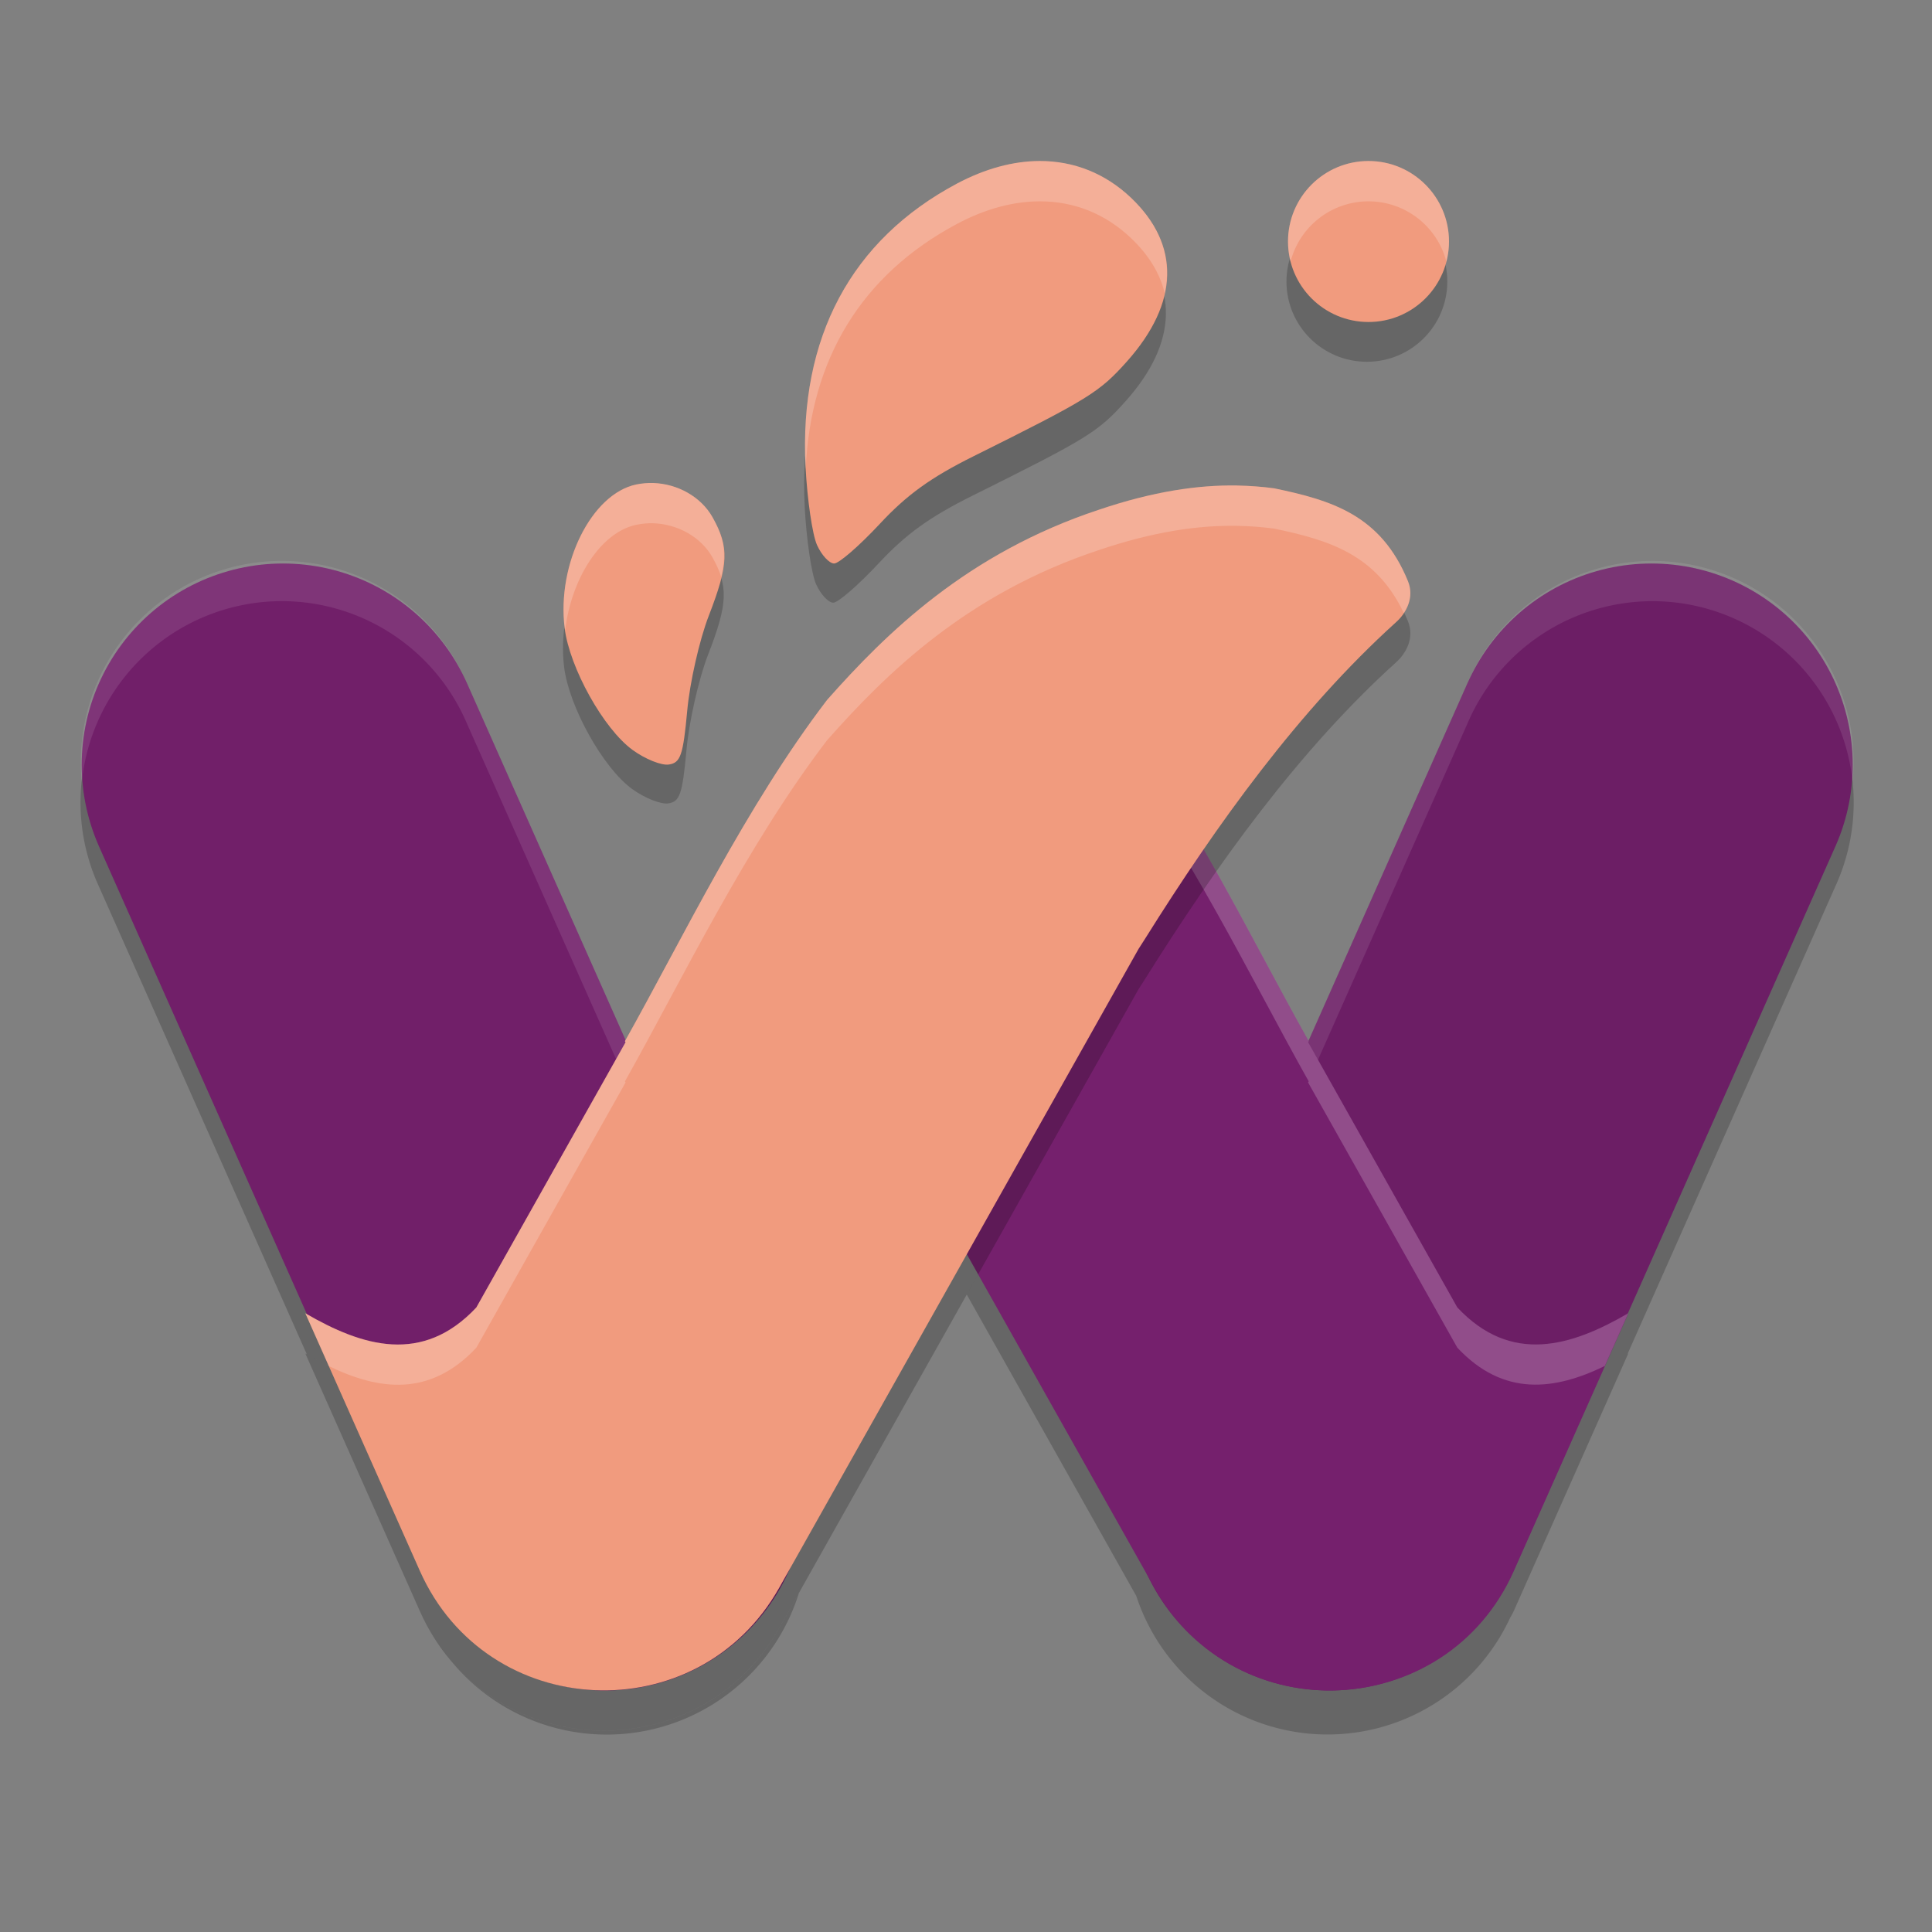<svg xmlns="http://www.w3.org/2000/svg" width="24" height="24" version="1">
 <rect width="100%" height="100%" fill="#808080" stroke="none"/>
 <path style="opacity:0.2" d="m 20.537,7.468 a 2.5,2.5 0 0 0 -2.307,1.518 L 16.255,13.429 c -0.401,-0.716 -0.832,-1.547 -1.306,-2.373 -0.25,0.364 -0.492,0.733 -0.724,1.104 l -0.082,0.128 -2.134,3.793 2.106,3.744 a 2.5,2.5 0 0 0 4.509,0.525 2.5,2.5 0 0 0 0.003,-0.004 c 0.002,-0.003 0.004,-0.007 0.006,-0.011 a 2.5,2.5 0 0 0 0.122,-0.229 c 0.016,-0.031 0.034,-0.059 0.049,-0.092 l 1.423,-3.201 c -0.003,0.002 -0.005,0.002 -0.008,0.004 l 2.579,-5.803 A 2.5,2.5 0 0 0 20.537,7.468 Z M 3.417,7.469 A 2.5,2.5 0 0 0 1.23,11.015 L 3.812,16.825 c 0.703,0.405 1.443,0.623 2.104,-0.083 l 1.854,-3.295 -0.008,-0.013 c 0.002,-0.004 0.005,-0.009 0.008,-0.014 L 5.799,8.985 A 2.5,2.5 0 0 0 3.417,7.469 Z M 9.924,19.79 9.679,20.225 c -0.882,1.567 -2.997,1.669 -4.072,0.412 A 2.5,2.5 0 0 0 9.924,19.79 Z M 5.606,20.637 C 5.55,20.571 5.5,20.497 5.449,20.424 a 2.5,2.5 0 0 0 0.157,0.214 z"/>
 <path style="opacity:0.2" d="m 16.98,2.5 c -0.552,0 -0.999,0.447 -0.999,0.997 0,0.551 0.447,0.997 0.999,0.997 0.552,0 0.999,-0.447 0.999,-0.997 0,-0.551 -0.447,-0.997 -0.999,-0.997 z m -4.078,-0.001 c -0.328,3.83e-4 -0.677,0.093 -1.029,0.281 -1.313,0.699 -1.959,1.908 -1.877,3.512 0.021,0.405 0.085,0.84 0.142,0.966 0.057,0.126 0.153,0.229 0.213,0.229 0.06,0 0.313,-0.22 0.563,-0.488 0.34,-0.365 0.635,-0.577 1.169,-0.843 1.429,-0.71 1.56,-0.791 1.903,-1.176 0.647,-0.726 0.663,-1.441 0.047,-2.026 C 13.713,2.65 13.324,2.498 12.902,2.498 Z M 8.106,6.49 c -0.07,-0.002 -0.14,0.004 -0.21,0.019 -0.554,0.115 -0.988,0.984 -0.888,1.78 0.062,0.493 0.483,1.249 0.843,1.511 0.156,0.114 0.359,0.194 0.451,0.18 0.144,-0.022 0.175,-0.114 0.226,-0.666 0.032,-0.352 0.152,-0.882 0.266,-1.176 0.249,-0.642 0.258,-0.851 0.048,-1.223 -0.143,-0.253 -0.432,-0.414 -0.735,-0.424 z"/>
 <path style="fill:none;stroke:#711f69;stroke-width:5;stroke-linecap:round;stroke-linejoin:round" d="m 3.515,9.5 4,9"/>
 <path style="fill:none;stroke:#6c1e65;stroke-width:5;stroke-linecap:round;stroke-linejoin:round" d="m 16.515,18.5 4,-9 v 0 0"/>
 <path style="opacity:0.1;fill:#ffffff" d="m 20.537,6.968 a 2.5,2.5 0 0 0 -2.307,1.518 l -4,9 a 2.5,2.5 0 0 0 -0.224,1.317 2.5,2.5 0 0 1 0.224,-0.817 l 4,-9 a 2.5,2.5 0 0 1 2.307,-1.518 2.5,2.5 0 0 1 2.477,2.248 2.5,2.5 0 0 0 -2.477,-2.748 z M 3.417,6.969 A 2.5,2.5 0 0 0 1.016,9.717 2.5,2.5 0 0 1 3.417,7.469 2.5,2.5 0 0 1 5.799,8.985 l 4,9 a 2.5,2.5 0 0 1 0.224,0.818 2.5,2.5 0 0 0 -0.224,-1.318 l -4,-9 A 2.5,2.5 0 0 0 3.417,6.969 Z"/>
 <path style="fill:#75206d" d="m 11.796,8.752 c 3.581,3.463 0.385,-0.49 1.059,-0.262 1.635,0.541 0.153,-0.629 0.891,0.206 1.009,1.319 1.797,2.966 2.512,4.239 l -0.008,0.013 1.854,3.295 c 0.668,0.713 1.415,0.485 2.124,0.072 l -1.423,3.201 c -0.836,1.878 -3.454,2.001 -4.463,0.21 l -4.465,-7.938 -0.082,-0.128 c -0.893,-1.426 1.605,-0.309 0.406,-1.394 -0.134,-0.119 0.281,-0.265 0.364,-0.468 0.336,-0.824 0.289,0.415 0.997,0.267 0.148,-0.02 -0.162,0.003 0,0 z"/>
 <path style="opacity:0.2;fill:#ffffff" d="m 13.525,8.387 c -0.007,0.012 0.039,0.082 0.129,0.194 0.034,-0.081 -0.114,-0.22 -0.129,-0.194 z m 0.129,0.194 c -0.031,0.074 -0.214,0.102 -0.8,-0.092 -0.187,-0.063 -0.072,0.198 0.108,0.529 0.482,0.147 0.662,0.132 0.691,0.063 -0.279,-0.347 0.051,-0.12 0,0 0.03,0.037 0.046,0.061 0.092,0.113 1.009,1.319 1.797,2.966 2.512,4.239 l -0.008,0.013 1.854,3.295 c 0.577,0.616 1.213,0.528 1.832,0.228 l 0.292,-0.656 c -0.709,0.413 -1.456,0.641 -2.124,-0.072 L 16.25,12.947 l 0.008,-0.013 c -0.714,-1.273 -1.503,-2.92 -2.512,-4.239 -0.046,-0.052 -0.062,-0.076 -0.092,-0.113 z M 11.796,8.752 11.562,10.058 c 0.035,-0.002 0.067,-0.003 -10e-4,0.007 -0.708,0.148 -0.662,-1.09 -0.998,-0.267 -0.083,0.203 -0.497,0.349 -0.363,0.468 0.093,0.084 0.157,0.15 0.209,0.21 0.066,-0.055 0.128,-0.111 0.154,-0.177 0.336,-0.824 0.29,0.415 0.998,0.267 -0.087,0.002 -0.04,-0.004 10e-4,-0.007 l 0.233,-1.307 c 2.058,1.991 1.866,1.516 1.468,0.809 C 13.016,9.889 12.571,9.502 11.796,8.752 Z m -0.233,1.808 -10e-4,0.007 c 0.068,-0.009 0.036,-0.009 10e-4,-0.007 z m -10e-4,-0.494 10e-4,-0.007 c -0.041,0.003 -0.088,0.008 -10e-4,0.007 z m -1.308,0.754 c -0.347,0.036 -0.858,0.033 -0.566,0.644 0.312,-0.267 1.318,0.065 0.566,-0.644 z"/>
 <path style="opacity:0.2" d="m 15.367,6.531 c -0.485,-0.008 -1.042,0.073 -1.716,0.301 -1.635,0.541 -2.639,1.529 -3.377,2.363 C 9.266,10.514 8.477,12.161 7.763,13.435 l 0.008,0.013 -1.854,3.295 C 5.249,17.455 4.502,17.227 3.793,16.814 l 1.423,3.201 c 0.836,1.878 3.454,2.001 4.463,0.21 l 4.465,-7.938 0.082,-0.128 c 0.893,-1.426 1.913,-2.842 3.112,-3.927 0.134,-0.119 0.235,-0.312 0.152,-0.515 -0.336,-0.824 -0.952,-1.004 -1.66,-1.152 -0.148,-0.02 -0.301,-0.032 -0.463,-0.035 z"/>
 <path style="fill:#f19b7e" d="m 15.367,6.031 c -0.485,-0.008 -1.042,0.073 -1.716,0.301 -1.635,0.541 -2.639,1.529 -3.377,2.363 C 9.266,10.014 8.477,11.661 7.763,12.934 l 0.008,0.013 -1.854,3.295 C 5.249,16.955 4.502,16.727 3.793,16.314 l 1.423,3.201 c 0.836,1.878 3.454,2.001 4.463,0.21 l 4.465,-7.938 0.082,-0.128 C 15.118,10.234 16.139,8.818 17.338,7.733 17.472,7.615 17.573,7.422 17.49,7.219 17.154,6.395 16.538,6.214 15.83,6.066 15.682,6.046 15.529,6.034 15.367,6.031 Z"/>
 <circle style="fill:#f19b7e" cx="17" cy="3" r="1"/>
 <path style="fill:#f19b7e" d="m 12.917,2 c -0.329,3.839e-4 -0.678,0.094 -1.03,0.281 -1.314,0.7 -1.962,1.913 -1.88,3.52 0.021,0.406 0.085,0.842 0.142,0.969 C 10.206,6.897 10.302,7 10.362,7 10.422,7 10.675,6.78 10.926,6.511 11.266,6.145 11.562,5.932 12.097,5.666 13.528,4.954 13.658,4.873 14.002,4.487 14.649,3.759 14.666,3.043 14.049,2.456 13.729,2.153 13.34,2 12.917,2 Z"/>
 <path style="fill:#f19b7e" d="m 8.115,6 c -0.07,-0.002 -0.141,0.004 -0.211,0.018 -0.555,0.115 -0.989,0.986 -0.89,1.784 0.062,0.495 0.484,1.252 0.844,1.514 0.156,0.114 0.36,0.196 0.452,0.181 0.144,-0.022 0.176,-0.115 0.227,-0.668 0.032,-0.353 0.153,-0.884 0.267,-1.178 C 9.053,7.008 9.061,6.799 8.851,6.425 8.708,6.171 8.418,6.01 8.115,6 Z"/>
 <path style="opacity:0.2;fill:#ffffff" d="m 17,2 c -0.552,0 -1,0.448 -1,1 2.37e-4,0.084 0.011,0.168 0.032,0.249 0.115,-0.441 0.513,-0.748 0.968,-0.748 0.456,3.305e-4 0.854,0.309 0.968,0.751 0.021,-0.082 0.032,-0.167 0.032,-0.252 0,-0.552 -0.448,-1 -1,-1 z m -4.083,1.513e-4 c -0.329,3.839e-4 -0.678,0.094 -1.03,0.281 -1.314,0.7 -1.962,1.913 -1.88,3.521 4.28e-4,0.008 0.002,0.016 0.002,0.024 0.06,-1.37 0.698,-2.415 1.878,-3.044 0.352,-0.188 0.701,-0.281 1.03,-0.281 0.423,-5e-4 0.812,0.152 1.132,0.456 0.225,0.214 0.363,0.445 0.42,0.688 C 14.562,3.218 14.425,2.813 14.049,2.456 13.729,2.152 13.34,1.999 12.917,2 Z M 8.115,6 c -0.07,-0.002 -0.14,0.004 -0.21,0.019 -0.555,0.115 -0.989,0.986 -0.89,1.784 8.5e-4,0.007 0.005,0.016 0.006,0.022 0.077,-0.636 0.439,-1.213 0.884,-1.306 0.07,-0.014 0.14,-0.021 0.21,-0.019 0.304,0.01 0.594,0.171 0.736,0.425 0.049,0.087 0.083,0.164 0.108,0.24 0.07,-0.296 0.036,-0.484 -0.108,-0.741 C 8.708,6.171 8.418,6.01 8.115,6 Z m 7.253,0.031 c -0.485,-0.008 -1.042,0.073 -1.716,0.301 C 12.016,6.873 11.013,7.861 10.274,8.695 9.266,10.014 8.477,11.661 7.763,12.934 l 0.008,0.013 -1.854,3.295 C 5.249,16.955 4.502,16.727 3.793,16.314 l 0.292,0.656 c 0.619,0.301 1.255,0.388 1.832,-0.228 l 1.854,-3.295 -0.008,-0.013 C 8.477,12.162 9.266,10.515 10.274,9.196 c 0.738,-0.834 1.742,-1.822 3.377,-2.363 0.674,-0.228 1.231,-0.309 1.716,-0.301 0.162,0.003 0.315,0.015 0.463,0.035 0.675,0.141 1.263,0.318 1.608,1.048 0.074,-0.111 0.111,-0.251 0.052,-0.396 -0.336,-0.824 -0.952,-1.004 -1.66,-1.152 -0.148,-0.02 -0.301,-0.032 -0.463,-0.035 z"/>
</svg>
